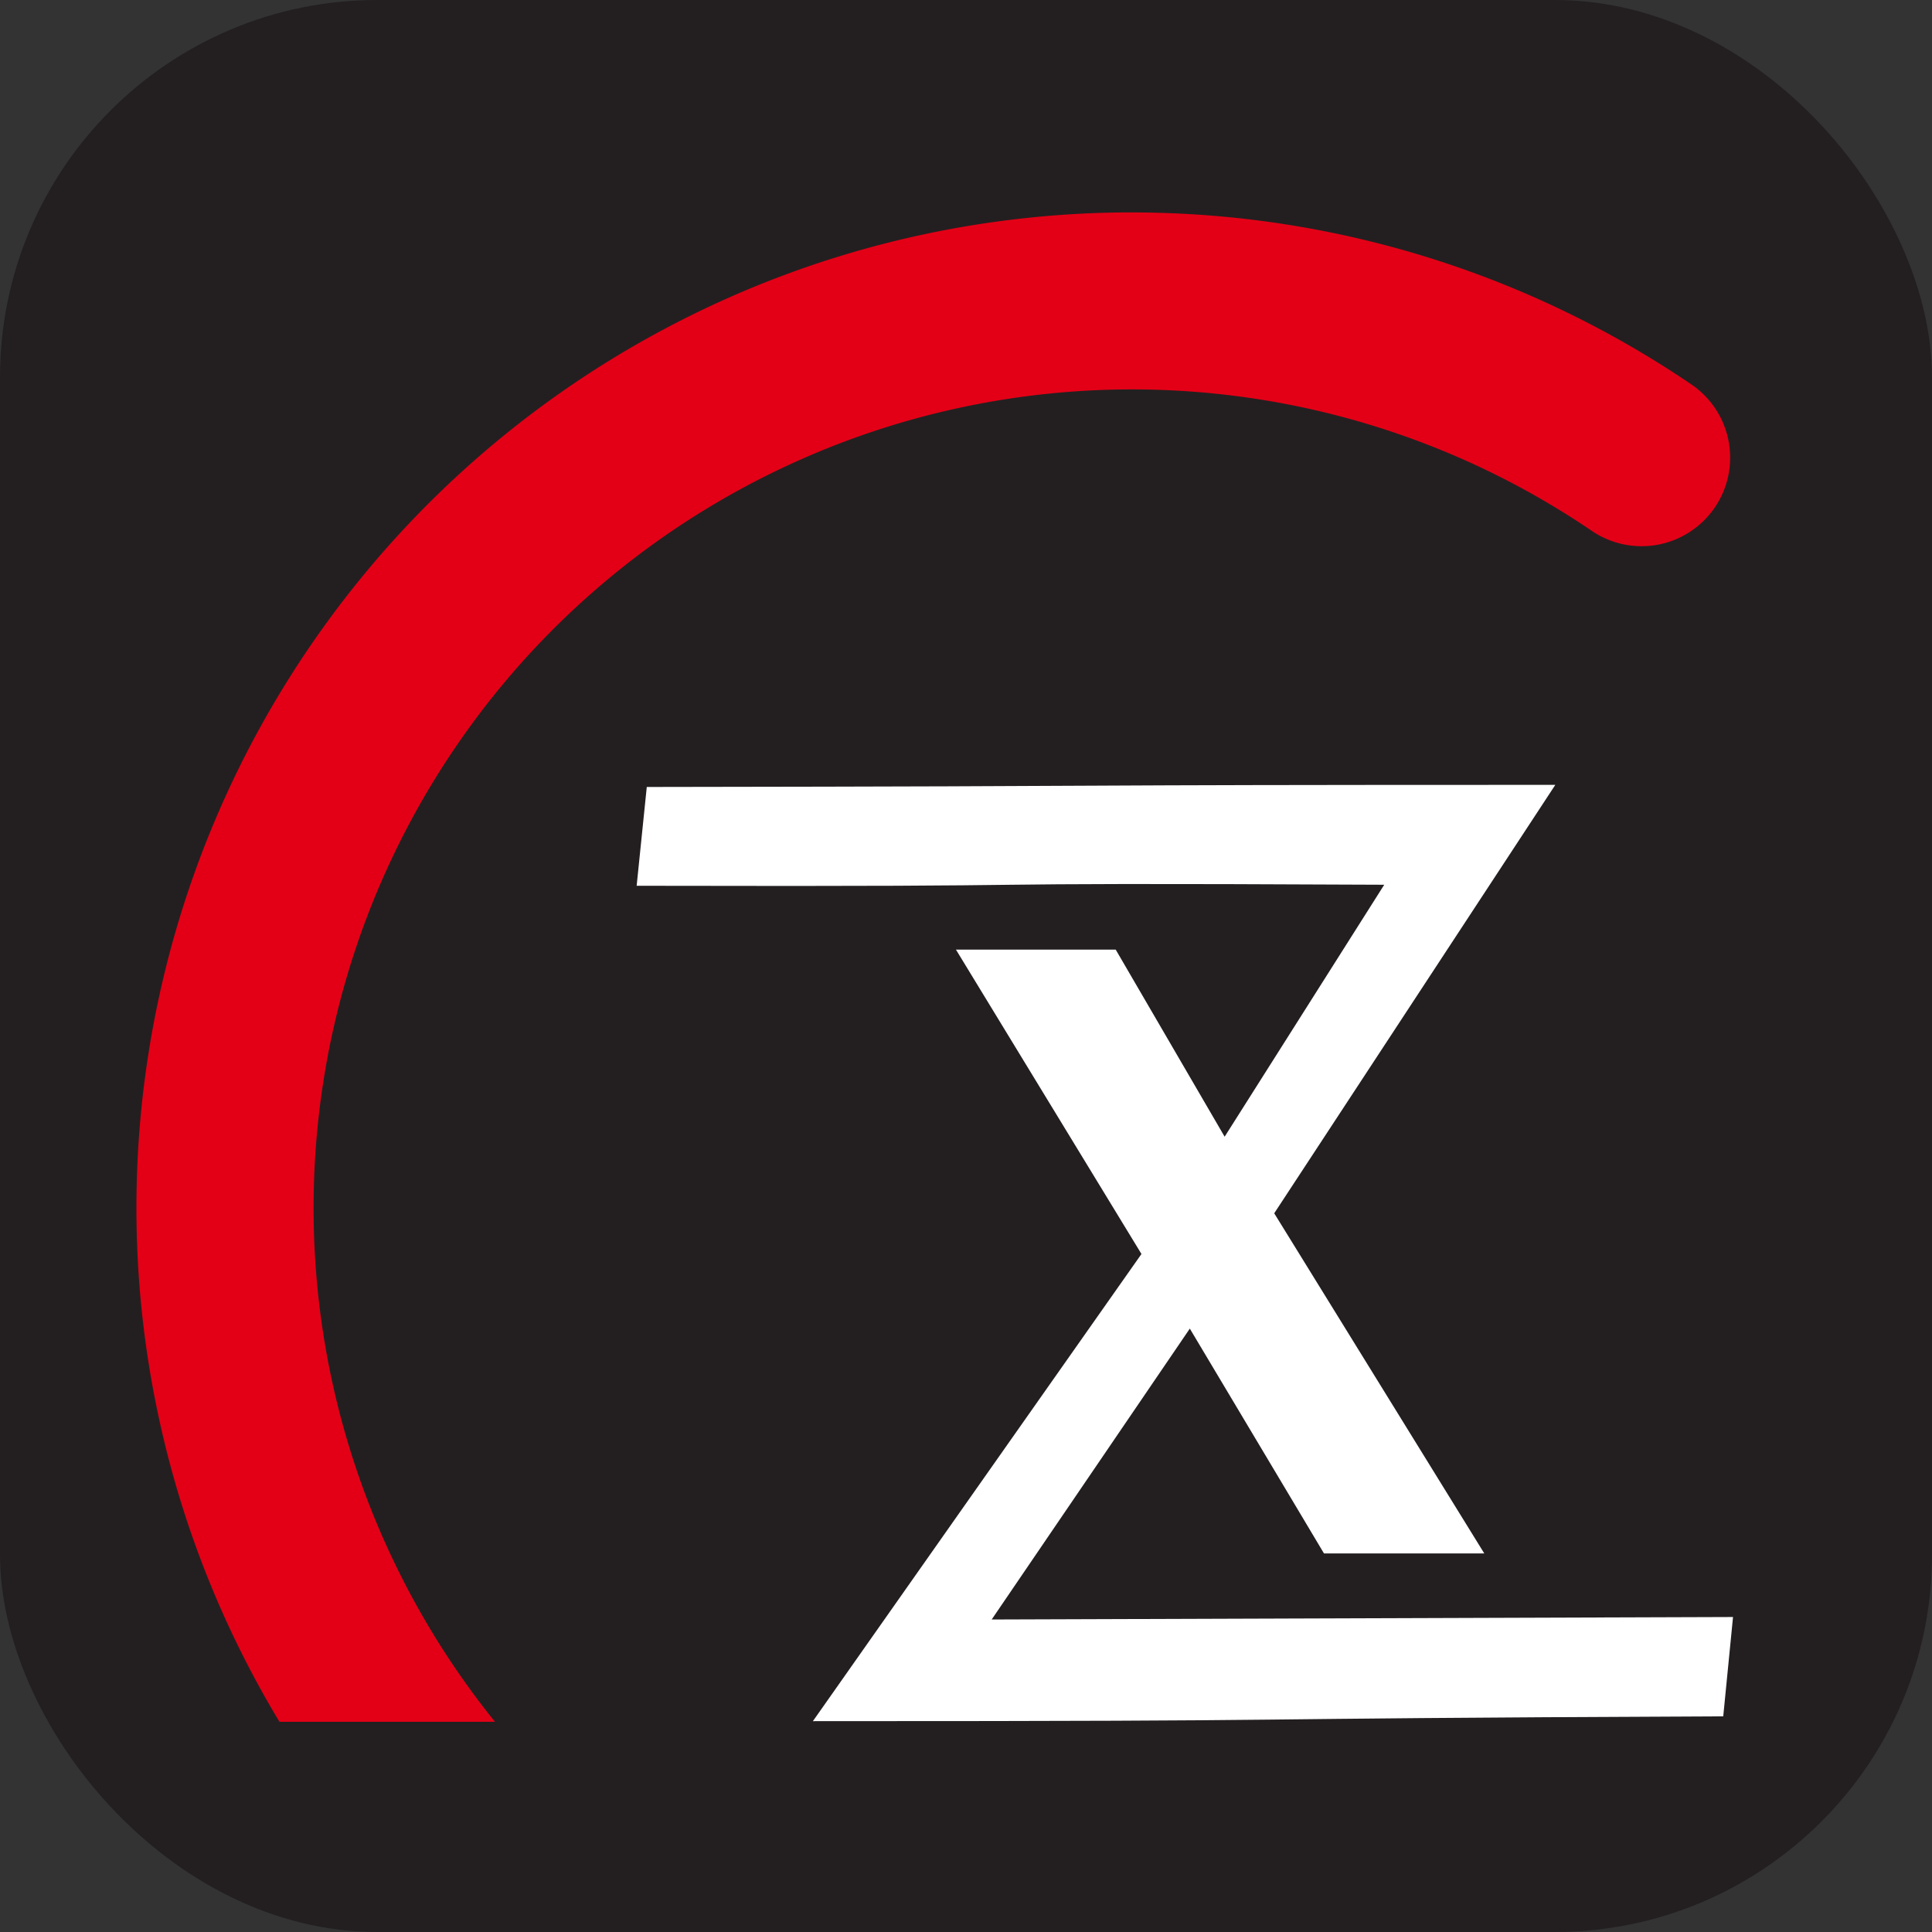 <?xml version="1.0" encoding="UTF-8" standalone="no"?>
<svg
   xmlns:dc="http://purl.org/dc/elements/1.1/"
   xmlns:cc="http://creativecommons.org/ns#"
   xmlns:rdf="http://www.w3.org/1999/02/22-rdf-syntax-ns#"
   xmlns:svg="http://www.w3.org/2000/svg"
   xmlns="http://www.w3.org/2000/svg"
   id="svg1331"
   version="1.1"
   viewBox="0 0 67.733 67.733"
   height="256"
   width="256">
  <rect x="0" y="0" width="67.733" height="67.733" fill="#333333" stroke="none"/>
  <defs
     id="defs1325" />
  <g
     transform="translate(-298.161,-265.046)"
     id="layer1">
    <rect
       rx="13.229"
       ry="13.229"
       y="265.046"
       x="298.161"
       height="67.733"
       width="67.733"
       id="rect883"
       style="opacity:1;fill:#231f20;fill-opacity:1;stroke:none;stroke-width:9.992;stroke-linecap:square;stroke-linejoin:round;stroke-miterlimit:4;stroke-dasharray:none;stroke-opacity:1" />
    <path
       id="path968-5"
       d="m 337.6,272.493 c -5.393,0.037 -10.795,1.323 -15.755,3.882 -11.339,5.85 -18.589,17.436 -18.891,30.192 -0.16,6.747 1.64,13.26 5.004,18.842 h 7.556 c -4.194,-5.199 -6.515,-11.792 -6.351,-18.695 0.248,-10.496 6.198,-20.006 15.529,-24.82 9.331,-4.814 20.53,-4.151 29.227,1.731 a 3.105,3.105 0 1 0 3.478,-5.143 c -5.285,-3.574 -11.338,-5.563 -17.487,-5.927 -0.769,-0.045 -1.539,-0.066 -2.309,-0.061 z"
       style="color:#000000;font-style:normal;font-variant:normal;font-weight:normal;font-stretch:normal;font-size:medium;line-height:normal;font-family:sans-serif;font-variant-ligatures:normal;font-variant-position:normal;font-variant-caps:normal;font-variant-numeric:normal;font-variant-alternates:normal;font-feature-settings:normal;text-indent:0;text-align:start;text-decoration:none;text-decoration-line:none;text-decoration-style:solid;text-decoration-color:#000000;letter-spacing:normal;word-spacing:normal;text-transform:none;writing-mode:lr-tb;direction:ltr;text-orientation:mixed;dominant-baseline:auto;baseline-shift:baseline;text-anchor:start;white-space:normal;shape-padding:0;clip-rule:nonzero;display:inline;overflow:visible;visibility:visible;opacity:1;isolation:auto;mix-blend-mode:normal;color-interpolation:sRGB;color-interpolation-filters:linearRGB;solid-color:#000000;solid-opacity:1;vector-effect:none;fill:#e30016;fill-opacity:1;fill-rule:nonzero;stroke:none;stroke-width:2.646;stroke-linecap:round;stroke-linejoin:miter;stroke-miterlimit:4;stroke-dasharray:none;stroke-dashoffset:0;stroke-opacity:1;color-rendering:auto;image-rendering:auto;shape-rendering:auto;text-rendering:auto;enable-background:accumulate" />
    <path
       id="path970-8"
       d="m 352.688,292.562 c -19.847,0 -12.005,0.048 -31.852,0.074 l -0.355,3.464 c 17.889,0.04 8.335,-0.122 26.209,-0.036 l -5.595,8.833 -3.819,-6.559 h -5.601 l 6.504,10.671 -11.519,16.378 c 19.848,0 12.067,-0.086 31.915,-0.169 0.113,-1.162 0.23,-2.32 0.343,-3.482 l -25.99,0.087 6.946,-10.198 4.703,7.881 h 5.62 l -7.364,-11.924 z"
       style="color:#000000;font-style:normal;font-variant:normal;font-weight:normal;font-stretch:normal;font-size:medium;line-height:normal;font-family:sans-serif;font-variant-ligatures:normal;font-variant-position:normal;font-variant-caps:normal;font-variant-numeric:normal;font-variant-alternates:normal;font-feature-settings:normal;text-indent:0;text-align:start;text-decoration:none;text-decoration-line:none;text-decoration-style:solid;text-decoration-color:#000000;letter-spacing:normal;word-spacing:normal;text-transform:none;writing-mode:lr-tb;direction:ltr;text-orientation:mixed;dominant-baseline:auto;baseline-shift:baseline;text-anchor:start;white-space:normal;shape-padding:0;clip-rule:nonzero;display:inline;overflow:visible;visibility:visible;opacity:1;isolation:auto;mix-blend-mode:normal;color-interpolation:sRGB;color-interpolation-filters:linearRGB;solid-color:#000000;solid-opacity:1;vector-effect:none;fill:#ffffff;fill-opacity:1;fill-rule:nonzero;stroke:none;stroke-width:2.646;stroke-linecap:butt;stroke-linejoin:miter;stroke-miterlimit:4;stroke-dasharray:none;stroke-dashoffset:0;stroke-opacity:1;color-rendering:auto;image-rendering:auto;shape-rendering:auto;text-rendering:auto;enable-background:accumulate" />
  </g>
</svg>
